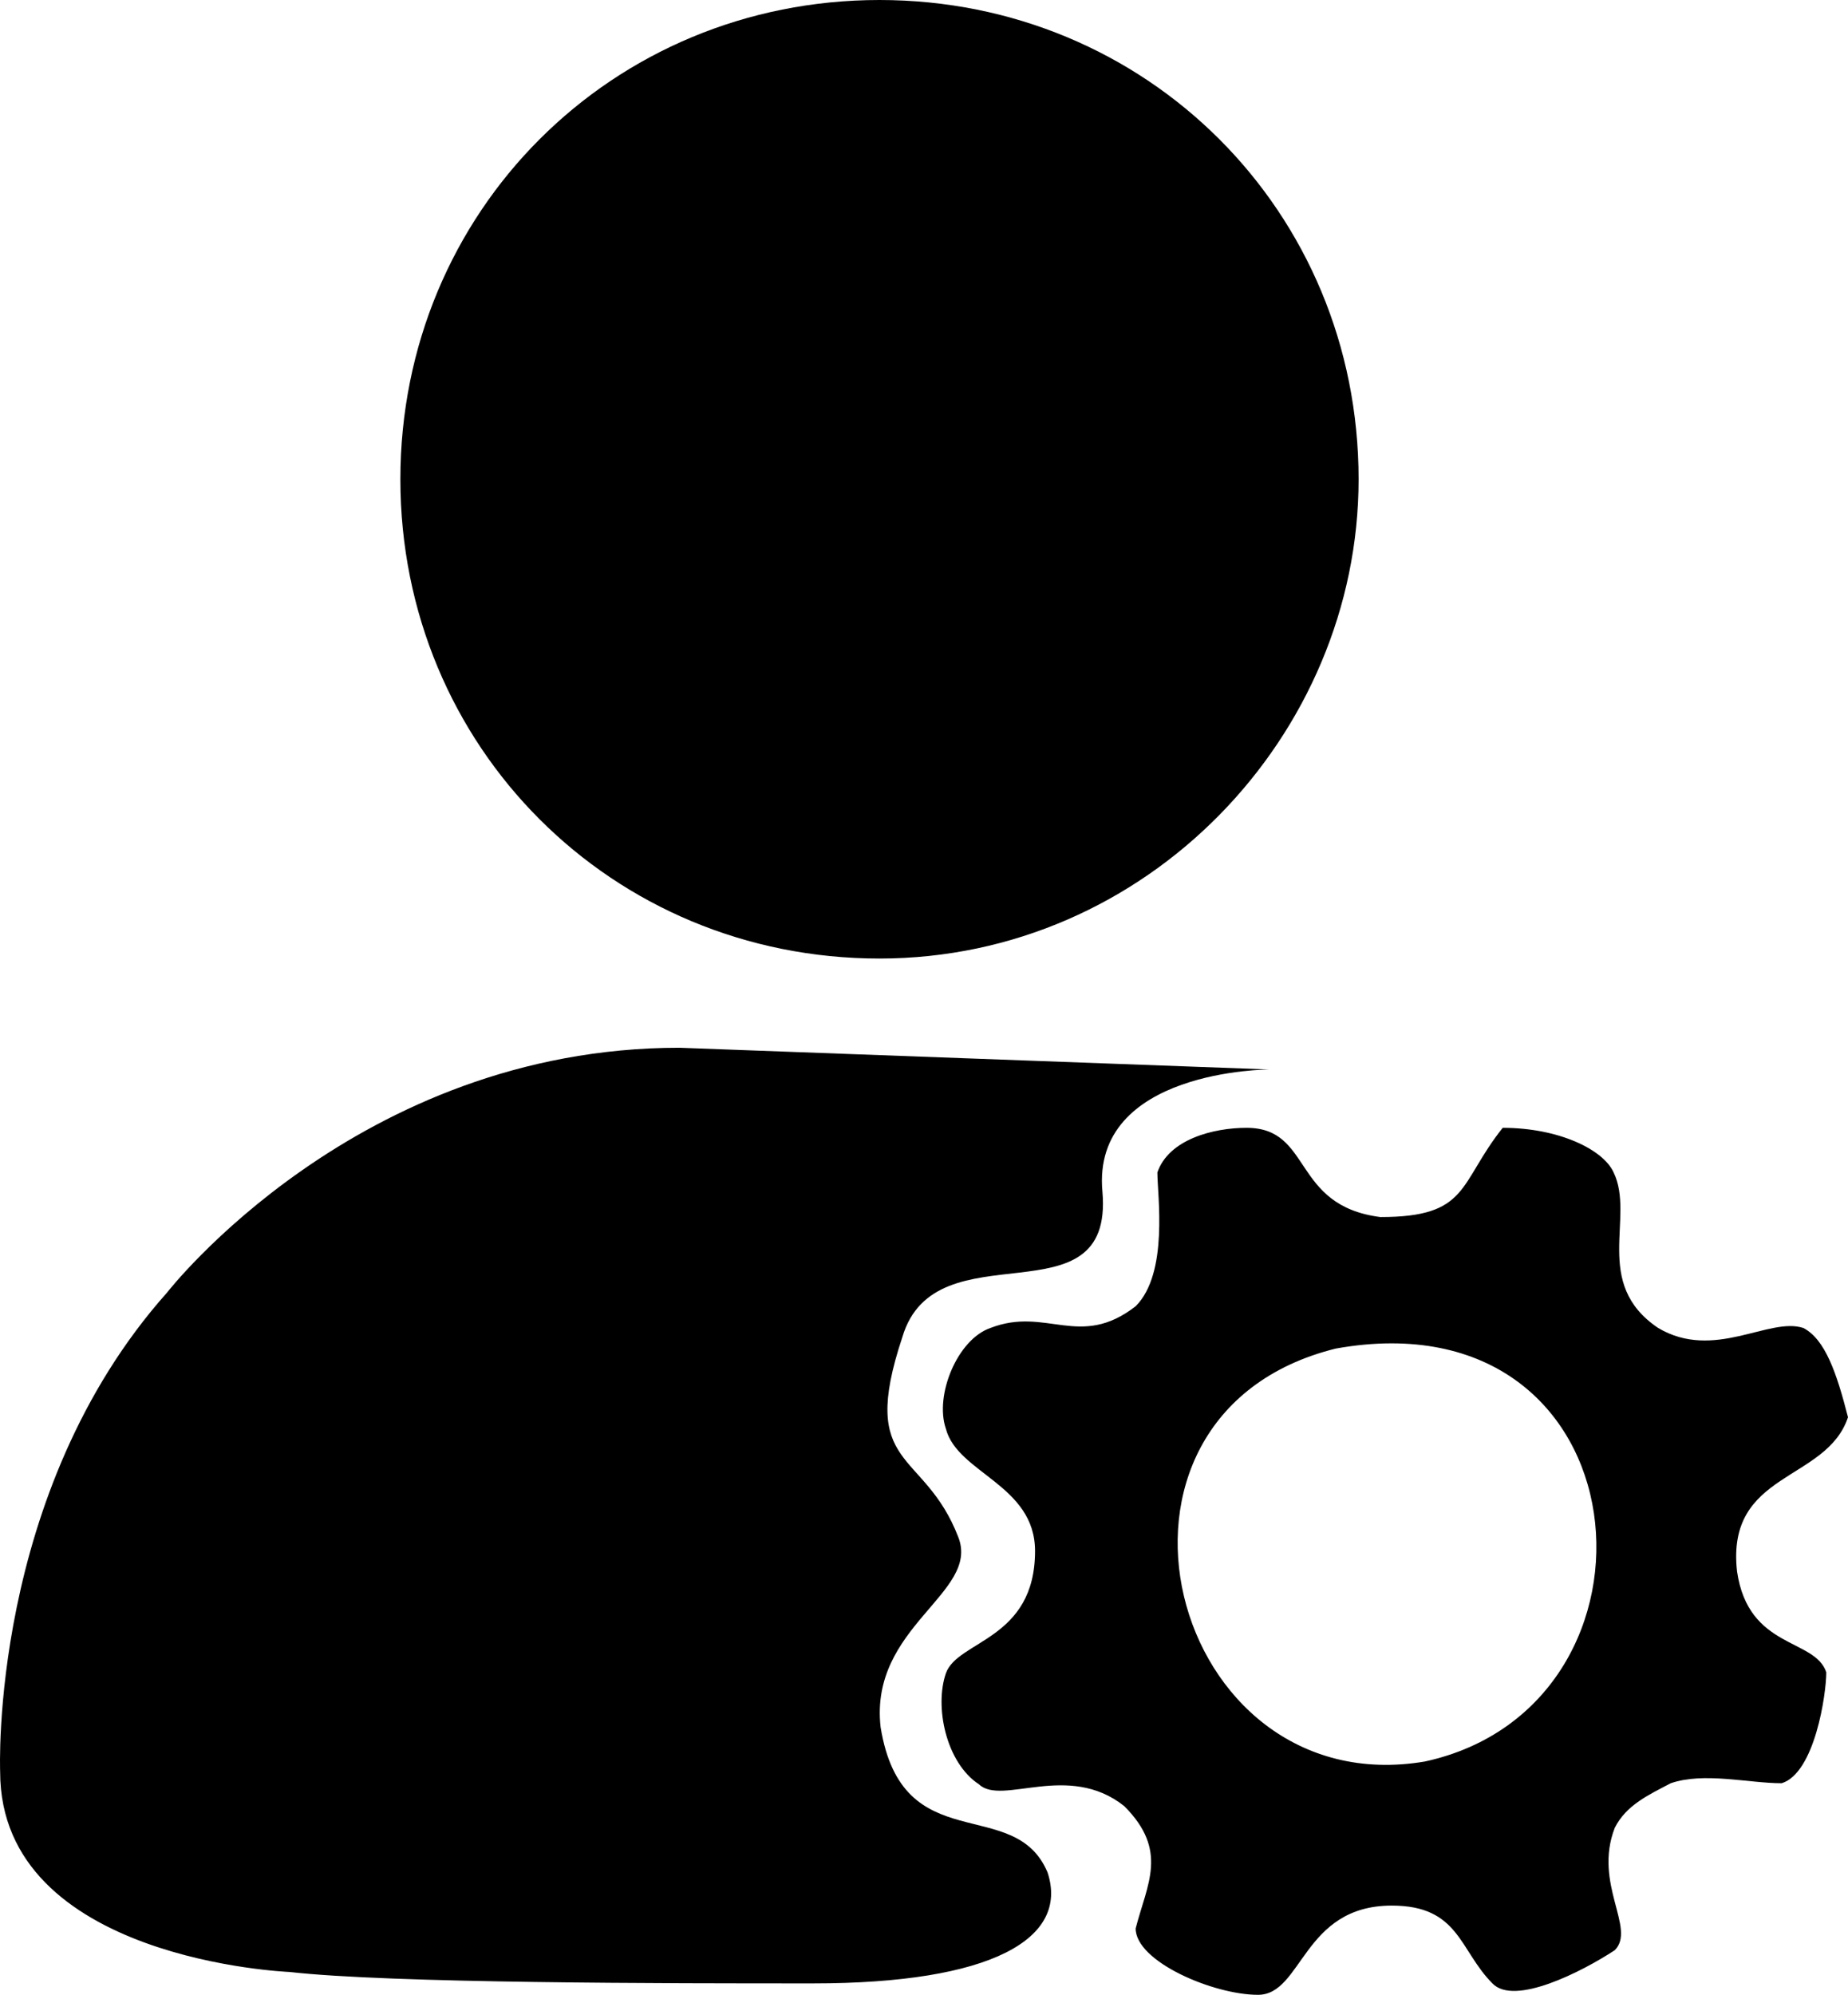 <svg width="161.613px" height="174.397px" viewBox="0 0 161.613 174.397" version="1.1"
    xmlns="http://www.w3.org/2000/svg" xmlns:xlink="http://www.w3.org/1999/xlink">
    <g id="页面-1" stroke="none" stroke-width="1" fill="none" fill-rule="evenodd">
        <g id="编组" fill="currentColor" fill-rule="nonzero">
            <path
                d="M151.912,137.399 C152.912,144.199 158.714,143.199 159.714,146.199 C159.714,148.097 158.714,154.999 155.814,155.899 C152.915,155.899 149.014,154.899 146.114,155.899 C144.216,156.899 142.216,157.798 141.216,159.798 C139.316,164.697 143.114,168.597 141.216,170.497 C138.316,172.397 132.415,175.397 130.516,173.397 C127.617,170.497 127.617,166.596 121.716,166.596 C113.915,166.596 113.915,174.397 110.016,174.397 C106.117,174.397 99.316,171.497 99.316,168.596 C100.316,164.697 102.216,161.797 98.316,157.897 C93.416,153.997 87.617,157.897 85.617,155.997 C82.718,154.097 81.718,149.197 82.718,146.298 C83.718,143.399 90.518,143.399 90.518,135.597 C90.518,129.798 83.718,128.798 82.718,124.899 C81.718,121.999 83.718,117.097 86.617,116.097 C91.516,114.199 94.416,117.997 99.316,114.199 C102.216,111.301 101.216,104.499 101.216,102.499 C102.216,99.6 106.114,98.6 109.016,98.6 C114.816,98.6 112.915,105.401 120.716,106.401 C128.516,106.401 127.516,103.501 131.415,98.6 C136.314,98.6 140.216,100.499 141.114,102.499 C143.014,106.399 139.216,112.199 145.014,116.1 C149.912,118.999 154.714,115.1 157.714,116.1 C159.613,117.1 160.613,119.999 161.613,123.901 C159.714,129.597 150.912,128.597 151.912,137.399 L151.912,137.399 Z M116.814,117.899 C93.415,123.699 102.214,157.798 124.614,153.999 C147.114,149.097 144.114,112.999 116.814,117.899 Z M76.914,83.8 C53.514,83.8 35.014,65.3 35.014,41.9 C35.014,18.5 53.514,0 76.914,0 C100.313,0 118.813,18.5 118.813,41.9 C118.814,64.3 100.314,83.8 76.914,83.8 L76.914,83.8 Z M111.014,93.499 C111.014,93.499 95.412,93.499 96.412,104.199 C97.412,115.899 81.812,107.097 78.913,116.899 C75.013,128.597 80.812,126.597 83.812,134.399 C85.712,139.298 76.012,142.199 77.012,150.999 C78.912,162.699 88.712,156.801 91.613,163.699 C93.512,169.499 86.714,173.399 71.113,173.399 C58.414,173.399 34.113,173.399 25.313,172.399 C25.313,172.399 0.013,171.399 0.013,154.899 C0.013,154.899 -0.987,130.499 14.613,112.999 C14.613,112.999 31.213,91.6 59.414,91.6 L111.014,93.499 L111.014,93.499 Z"
                id="形状"></path>
        </g>
    </g>
</svg>